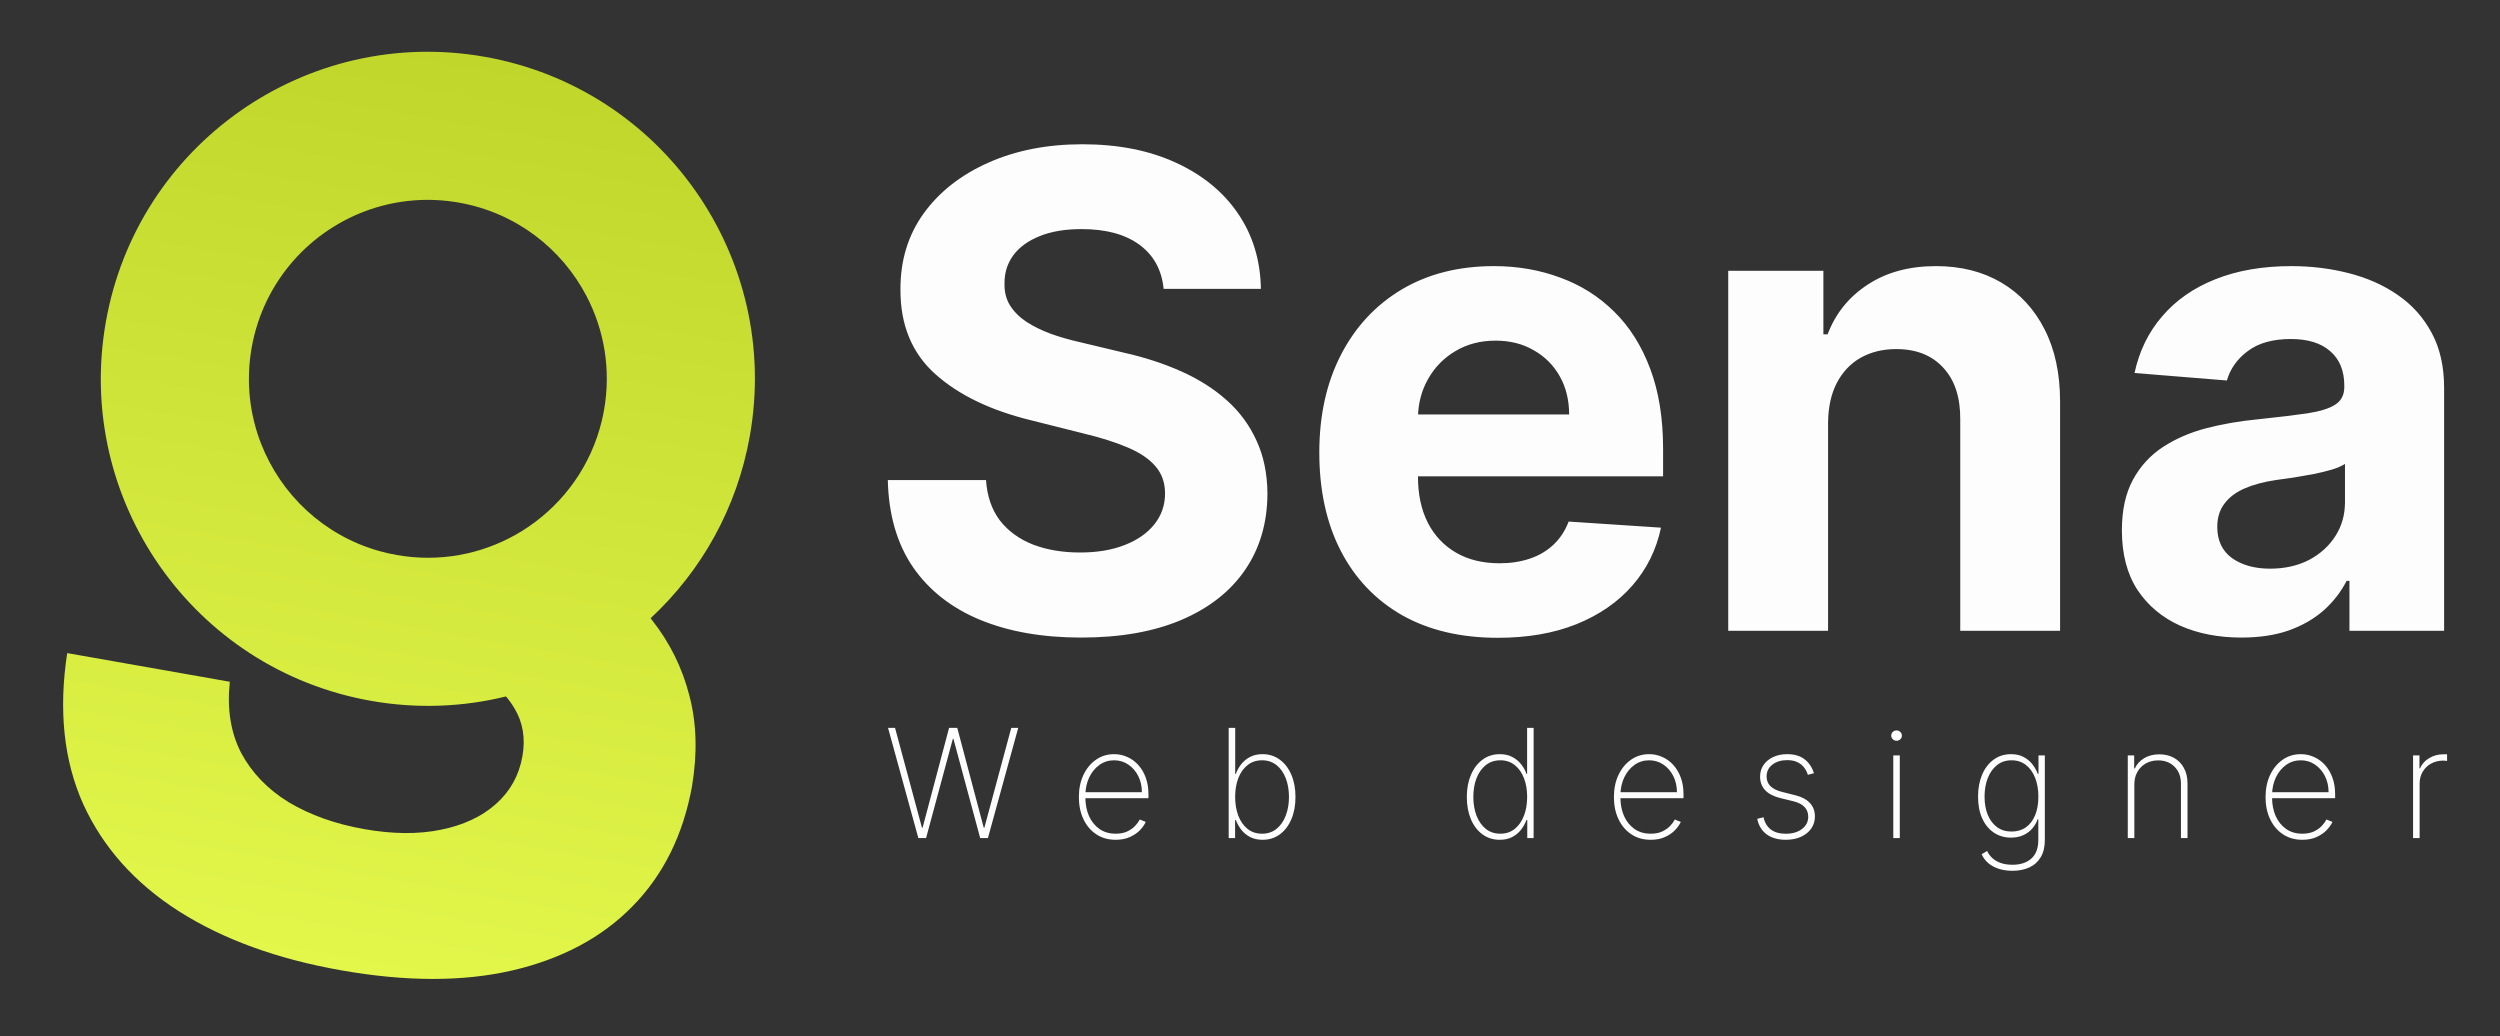 <svg width="152" height="63" viewBox="0 0 152 63" fill="none" xmlns="http://www.w3.org/2000/svg">
<rect x="0" y="0" width="152" height="63" fill="#333333" stroke="none"/>
<path fill-rule="evenodd" clip-rule="evenodd" d="M30.765 42.343C28.157 42.986 25.376 43.108 22.561 42.612C11.748 40.705 4.527 30.393 6.434 19.58C8.341 8.766 18.652 1.546 29.466 3.452C40.279 5.359 47.5 15.671 45.593 26.485C44.812 30.917 42.618 34.746 39.556 37.59C39.579 37.619 39.603 37.648 39.626 37.678C40.713 39.054 41.474 40.583 41.907 42.265C42.356 43.95 42.411 45.801 42.072 47.817C41.534 50.772 40.327 53.203 38.45 55.11C36.591 57.005 34.156 58.303 31.145 59.004C28.153 59.693 24.69 59.691 20.757 58.998C16.856 58.31 13.563 57.113 10.88 55.407C8.212 53.704 6.274 51.537 5.067 48.907C3.879 46.265 3.552 43.198 4.086 39.708L13.973 41.451C13.797 43.091 14.023 44.526 14.65 45.755C15.295 46.972 16.261 47.978 17.548 48.773C18.854 49.554 20.388 50.1 22.15 50.411C23.88 50.716 25.427 50.73 26.79 50.451C28.169 50.175 29.291 49.651 30.157 48.879C31.023 48.107 31.559 47.139 31.764 45.975C31.955 44.89 31.794 43.92 31.279 43.067C31.134 42.821 30.963 42.579 30.765 42.343ZM31.371 32.501C29.249 33.702 26.713 34.202 24.125 33.745C23.755 33.68 23.393 33.597 23.039 33.497C19.679 32.546 17.078 30.069 15.872 26.972C15.173 25.178 14.942 23.177 15.3 21.143C16.017 17.075 18.909 13.937 22.568 12.711C24.231 12.154 26.054 11.993 27.903 12.319C31.369 12.93 34.161 15.12 35.669 18.019C36.735 20.068 37.159 22.471 36.727 24.921C36.687 25.145 36.641 25.367 36.589 25.585L36.589 25.585C35.94 28.285 34.318 30.528 32.167 32.003C31.909 32.18 31.643 32.346 31.371 32.501Z" fill="url(#paint0_linear_7802_48)"/>
<path d="M70.749 17.562C70.635 16.413 70.146 15.52 69.282 14.884C68.417 14.247 67.244 13.929 65.762 13.929C64.756 13.929 63.905 14.072 63.212 14.357C62.519 14.632 61.987 15.017 61.616 15.511C61.255 16.005 61.075 16.565 61.075 17.192C61.056 17.715 61.165 18.17 61.402 18.56C61.649 18.949 61.987 19.287 62.414 19.572C62.842 19.847 63.336 20.089 63.896 20.298C64.456 20.498 65.055 20.669 65.691 20.811L68.313 21.438C69.586 21.723 70.754 22.103 71.818 22.578C72.882 23.053 73.803 23.637 74.582 24.331C75.361 25.024 75.964 25.841 76.392 26.781C76.829 27.722 77.052 28.8 77.061 30.015C77.052 31.801 76.596 33.35 75.694 34.66C74.801 35.962 73.509 36.974 71.818 37.695C70.137 38.408 68.109 38.764 65.734 38.764C63.378 38.764 61.326 38.403 59.579 37.681C57.84 36.959 56.482 35.891 55.504 34.475C54.535 33.05 54.026 31.288 53.979 29.189H59.949C60.016 30.168 60.296 30.984 60.79 31.64C61.293 32.286 61.963 32.775 62.799 33.107C63.644 33.43 64.599 33.592 65.663 33.592C66.708 33.592 67.615 33.44 68.384 33.136C69.163 32.832 69.766 32.409 70.194 31.868C70.621 31.326 70.835 30.704 70.835 30.001C70.835 29.346 70.64 28.795 70.251 28.349C69.871 27.902 69.31 27.522 68.569 27.209C67.838 26.895 66.94 26.61 65.876 26.354L62.699 25.556C60.239 24.957 58.296 24.022 56.871 22.749C55.447 21.476 54.739 19.762 54.748 17.605C54.739 15.838 55.209 14.295 56.159 12.975C57.118 11.654 58.434 10.624 60.106 9.883C61.778 9.142 63.677 8.771 65.805 8.771C67.971 8.771 69.861 9.142 71.476 9.883C73.1 10.624 74.364 11.654 75.266 12.975C76.168 14.295 76.634 15.824 76.662 17.562H70.749ZM91.071 38.778C88.82 38.778 86.882 38.322 85.258 37.41C83.643 36.489 82.399 35.188 81.525 33.506C80.651 31.816 80.214 29.816 80.214 27.508C80.214 25.257 80.651 23.281 81.525 21.581C82.399 19.88 83.629 18.555 85.215 17.605C86.811 16.655 88.682 16.18 90.829 16.18C92.273 16.18 93.617 16.413 94.861 16.879C96.115 17.334 97.207 18.023 98.138 18.945C99.079 19.866 99.81 21.025 100.332 22.421C100.855 23.808 101.116 25.432 101.116 27.294V28.961H82.636V25.2H95.403C95.403 24.326 95.213 23.552 94.833 22.877C94.453 22.203 93.925 21.675 93.251 21.296C92.586 20.906 91.812 20.711 90.929 20.711C90.007 20.711 89.19 20.925 88.478 21.353C87.775 21.77 87.224 22.336 86.825 23.048C86.426 23.751 86.222 24.535 86.212 25.399V28.975C86.212 30.058 86.412 30.994 86.811 31.782C87.219 32.571 87.794 33.179 88.535 33.606C89.276 34.034 90.154 34.247 91.171 34.247C91.845 34.247 92.463 34.152 93.023 33.962C93.584 33.772 94.063 33.487 94.462 33.107C94.861 32.727 95.165 32.262 95.374 31.711L100.988 32.082C100.703 33.43 100.119 34.608 99.235 35.615C98.362 36.612 97.231 37.391 95.844 37.952C94.467 38.503 92.876 38.778 91.071 38.778ZM111.147 25.698V38.351H105.077V16.465H110.862V20.327H111.118C111.603 19.054 112.415 18.047 113.555 17.306C114.695 16.556 116.077 16.18 117.701 16.18C119.221 16.18 120.546 16.513 121.676 17.178C122.807 17.843 123.686 18.793 124.312 20.027C124.939 21.253 125.253 22.716 125.253 24.416V38.351H119.183V25.499C119.193 24.16 118.851 23.115 118.157 22.364C117.464 21.604 116.509 21.224 115.293 21.224C114.476 21.224 113.754 21.4 113.127 21.752C112.51 22.103 112.026 22.616 111.674 23.29C111.332 23.955 111.156 24.758 111.147 25.698ZM136.277 38.764C134.881 38.764 133.637 38.522 132.544 38.037C131.452 37.543 130.588 36.817 129.951 35.857C129.324 34.889 129.011 33.682 129.011 32.238C129.011 31.022 129.234 30.001 129.68 29.175C130.127 28.349 130.735 27.684 131.504 27.18C132.274 26.677 133.148 26.297 134.126 26.04C135.114 25.784 136.149 25.603 137.232 25.499C138.505 25.366 139.531 25.242 140.31 25.128C141.089 25.005 141.654 24.824 142.005 24.587C142.357 24.349 142.533 23.998 142.533 23.533V23.447C142.533 22.545 142.248 21.846 141.678 21.353C141.117 20.859 140.319 20.612 139.284 20.612C138.192 20.612 137.322 20.854 136.676 21.338C136.031 21.813 135.603 22.412 135.394 23.134L129.78 22.678C130.065 21.348 130.626 20.198 131.462 19.23C132.297 18.251 133.376 17.501 134.696 16.978C136.026 16.446 137.565 16.18 139.312 16.18C140.528 16.18 141.692 16.323 142.803 16.608C143.924 16.893 144.917 17.334 145.781 17.933C146.655 18.531 147.344 19.301 147.847 20.241C148.351 21.172 148.602 22.288 148.602 23.59V38.351H142.846V35.316H142.675C142.324 36 141.853 36.603 141.264 37.126C140.675 37.638 139.968 38.042 139.141 38.337C138.315 38.621 137.36 38.764 136.277 38.764ZM138.016 34.575C138.909 34.575 139.697 34.399 140.381 34.048C141.065 33.687 141.602 33.202 141.991 32.594C142.381 31.987 142.575 31.298 142.575 30.529V28.206C142.385 28.329 142.124 28.444 141.792 28.548C141.469 28.643 141.103 28.733 140.694 28.819C140.286 28.895 139.878 28.966 139.469 29.032C139.061 29.089 138.69 29.142 138.358 29.189C137.645 29.294 137.023 29.46 136.491 29.688C135.959 29.916 135.546 30.224 135.252 30.614C134.957 30.994 134.81 31.469 134.81 32.039C134.81 32.865 135.109 33.497 135.708 33.934C136.315 34.361 137.085 34.575 138.016 34.575Z" fill="#FEFDFD"/>
<path d="M55.835 50.954L53.993 44.253H54.418L56.054 50.323H56.094L57.704 44.253H58.201L59.811 50.323H59.85L61.486 44.253H61.909L60.066 50.954H59.595L57.969 44.923H57.933L56.306 50.954H55.835ZM67.833 51.059C67.379 51.059 66.985 50.947 66.649 50.722C66.313 50.497 66.053 50.19 65.87 49.799C65.687 49.409 65.595 48.964 65.595 48.464C65.595 47.962 65.687 47.515 65.87 47.122C66.055 46.73 66.309 46.42 66.632 46.193C66.955 45.966 67.324 45.853 67.738 45.853C68.02 45.853 68.286 45.91 68.537 46.023C68.79 46.134 69.012 46.296 69.204 46.507C69.398 46.719 69.55 46.974 69.659 47.273C69.77 47.572 69.826 47.908 69.826 48.281V48.529H65.847V48.166H69.427C69.427 47.802 69.353 47.474 69.204 47.181C69.056 46.889 68.854 46.657 68.599 46.484C68.344 46.312 68.057 46.226 67.738 46.226C67.405 46.226 67.107 46.32 66.845 46.507C66.585 46.693 66.379 46.944 66.227 47.26C66.076 47.576 65.998 47.93 65.991 48.32V48.484C65.991 48.903 66.064 49.279 66.21 49.613C66.359 49.944 66.57 50.207 66.845 50.401C67.12 50.593 67.449 50.689 67.833 50.689C68.108 50.689 68.343 50.643 68.537 50.552C68.733 50.458 68.894 50.344 69.018 50.211C69.142 50.078 69.236 49.95 69.299 49.825L69.662 49.972C69.586 50.141 69.467 50.309 69.306 50.477C69.147 50.642 68.944 50.781 68.697 50.892C68.453 51.003 68.165 51.059 67.833 51.059ZM74.704 50.954V44.253H75.1V47.05H75.14C75.218 46.834 75.329 46.636 75.474 46.455C75.617 46.274 75.796 46.129 76.01 46.02C76.224 45.908 76.474 45.853 76.76 45.853C77.163 45.853 77.515 45.965 77.816 46.19C78.117 46.412 78.351 46.72 78.517 47.113C78.683 47.503 78.765 47.95 78.765 48.454C78.765 48.962 78.683 49.413 78.517 49.806C78.351 50.196 78.118 50.503 77.82 50.725C77.521 50.948 77.168 51.059 76.763 51.059C76.477 51.059 76.227 51.004 76.013 50.895C75.8 50.784 75.621 50.638 75.477 50.457C75.333 50.274 75.22 50.074 75.14 49.858H75.094V50.954H74.704ZM75.097 48.451C75.097 48.879 75.162 49.261 75.29 49.599C75.421 49.935 75.609 50.202 75.853 50.398C76.097 50.592 76.39 50.689 76.73 50.689C77.075 50.689 77.369 50.591 77.614 50.395C77.858 50.196 78.044 49.928 78.173 49.59C78.304 49.252 78.369 48.872 78.369 48.451C78.369 48.03 78.304 47.651 78.173 47.316C78.044 46.98 77.858 46.715 77.614 46.52C77.369 46.324 77.075 46.226 76.73 46.226C76.39 46.226 76.097 46.323 75.853 46.517C75.609 46.709 75.421 46.973 75.29 47.309C75.162 47.643 75.097 48.023 75.097 48.451ZM91.186 51.059C90.782 51.059 90.43 50.948 90.129 50.725C89.828 50.503 89.594 50.196 89.429 49.806C89.265 49.413 89.183 48.962 89.183 48.454C89.183 47.95 89.266 47.503 89.432 47.113C89.6 46.72 89.834 46.412 90.135 46.19C90.436 45.965 90.788 45.853 91.189 45.853C91.477 45.853 91.727 45.908 91.938 46.02C92.152 46.129 92.331 46.274 92.475 46.455C92.621 46.636 92.733 46.834 92.809 47.05H92.848V44.253H93.244V50.954H92.858V49.858H92.809C92.728 50.074 92.616 50.274 92.472 50.457C92.328 50.638 92.149 50.784 91.935 50.895C91.721 51.004 91.472 51.059 91.186 51.059ZM91.222 50.689C91.562 50.689 91.853 50.592 92.096 50.398C92.34 50.202 92.526 49.935 92.655 49.599C92.786 49.261 92.851 48.879 92.851 48.451C92.851 48.023 92.786 47.643 92.655 47.309C92.526 46.973 92.34 46.709 92.096 46.517C91.853 46.323 91.562 46.226 91.222 46.226C90.877 46.226 90.582 46.324 90.335 46.52C90.091 46.715 89.903 46.98 89.772 47.316C89.644 47.651 89.579 48.03 89.579 48.451C89.579 48.872 89.644 49.252 89.772 49.59C89.903 49.928 90.091 50.196 90.335 50.395C90.582 50.591 90.877 50.689 91.222 50.689ZM100.364 51.059C99.91 51.059 99.515 50.947 99.179 50.722C98.843 50.497 98.584 50.19 98.401 49.799C98.217 49.409 98.126 48.964 98.126 48.464C98.126 47.962 98.217 47.515 98.401 47.122C98.586 46.73 98.84 46.42 99.163 46.193C99.486 45.966 99.855 45.853 100.269 45.853C100.55 45.853 100.817 45.91 101.067 46.023C101.321 46.134 101.543 46.296 101.735 46.507C101.929 46.719 102.081 46.974 102.19 47.273C102.301 47.572 102.357 47.908 102.357 48.281V48.529H98.378V48.166H101.958C101.958 47.802 101.883 47.474 101.735 47.181C101.587 46.889 101.385 46.657 101.13 46.484C100.874 46.312 100.588 46.226 100.269 46.226C99.935 46.226 99.638 46.32 99.376 46.507C99.116 46.693 98.91 46.944 98.757 47.26C98.607 47.576 98.528 47.93 98.522 48.32V48.484C98.522 48.903 98.595 49.279 98.741 49.613C98.889 49.944 99.101 50.207 99.376 50.401C99.651 50.593 99.98 50.689 100.364 50.689C100.639 50.689 100.873 50.643 101.067 50.552C101.264 50.458 101.424 50.344 101.549 50.211C101.673 50.078 101.767 49.95 101.83 49.825L102.193 49.972C102.117 50.141 101.998 50.309 101.836 50.477C101.677 50.642 101.474 50.781 101.228 50.892C100.983 51.003 100.696 51.059 100.364 51.059ZM110.288 47.011L109.918 47.109C109.86 46.926 109.776 46.768 109.666 46.635C109.557 46.502 109.42 46.399 109.254 46.327C109.091 46.253 108.894 46.216 108.665 46.216C108.296 46.216 107.994 46.308 107.759 46.491C107.525 46.674 107.409 46.913 107.409 47.208C107.409 47.447 107.488 47.646 107.647 47.803C107.807 47.958 108.05 48.076 108.377 48.156L109.149 48.349C109.546 48.448 109.845 48.607 110.046 48.827C110.247 49.045 110.347 49.317 110.347 49.642C110.347 49.919 110.272 50.164 110.121 50.378C109.971 50.592 109.762 50.759 109.496 50.879C109.232 50.999 108.925 51.059 108.574 51.059C108.104 51.059 107.719 50.95 107.418 50.732C107.117 50.511 106.924 50.196 106.839 49.786L107.222 49.688C107.294 50.015 107.444 50.265 107.67 50.437C107.899 50.607 108.199 50.692 108.57 50.692C108.98 50.692 109.311 50.595 109.562 50.401C109.815 50.207 109.941 49.958 109.941 49.655C109.941 49.424 109.867 49.229 109.719 49.069C109.57 48.91 109.346 48.793 109.045 48.719L108.243 48.523C107.833 48.423 107.525 48.262 107.32 48.042C107.115 47.819 107.013 47.546 107.013 47.221C107.013 46.95 107.084 46.712 107.225 46.507C107.367 46.302 107.562 46.142 107.811 46.026C108.06 45.911 108.344 45.853 108.665 45.853C109.091 45.853 109.437 45.953 109.706 46.154C109.974 46.355 110.168 46.64 110.288 47.011ZM115.112 50.954V45.928H115.508V50.954H115.112ZM115.311 45.038C115.224 45.038 115.148 45.007 115.082 44.946C115.019 44.885 114.987 44.811 114.987 44.724C114.987 44.637 115.019 44.562 115.082 44.501C115.146 44.44 115.222 44.41 115.311 44.41C115.399 44.41 115.474 44.44 115.537 44.501C115.603 44.562 115.635 44.637 115.635 44.724C115.635 44.811 115.604 44.885 115.54 44.946C115.477 45.007 115.401 45.038 115.311 45.038ZM122.356 52.944C122.044 52.944 121.764 52.902 121.515 52.819C121.266 52.739 121.055 52.623 120.88 52.473C120.708 52.322 120.576 52.143 120.484 51.936L120.818 51.74C120.892 51.901 120.998 52.045 121.135 52.172C121.273 52.298 121.443 52.397 121.646 52.469C121.851 52.541 122.088 52.577 122.356 52.577C122.84 52.577 123.223 52.452 123.505 52.201C123.788 51.952 123.93 51.571 123.93 51.056V49.806H123.891C123.814 50.024 123.701 50.218 123.55 50.388C123.402 50.556 123.22 50.688 123.004 50.784C122.788 50.88 122.543 50.928 122.268 50.928C121.871 50.928 121.522 50.825 121.221 50.62C120.92 50.415 120.685 50.127 120.517 49.757C120.349 49.383 120.265 48.945 120.265 48.441C120.265 47.937 120.347 47.491 120.51 47.103C120.676 46.712 120.91 46.407 121.211 46.187C121.512 45.964 121.865 45.853 122.271 45.853C122.561 45.853 122.812 45.908 123.024 46.02C123.237 46.129 123.416 46.274 123.56 46.455C123.704 46.636 123.815 46.834 123.894 47.05H123.94V45.928H124.326V51.072C124.326 51.491 124.243 51.839 124.077 52.116C123.914 52.393 123.683 52.6 123.387 52.738C123.092 52.875 122.749 52.944 122.356 52.944ZM122.304 50.558C122.64 50.558 122.929 50.473 123.171 50.303C123.415 50.131 123.603 49.886 123.734 49.57C123.867 49.252 123.933 48.874 123.933 48.438C123.933 48.015 123.869 47.636 123.74 47.302C123.611 46.969 123.425 46.706 123.181 46.514C122.936 46.322 122.644 46.226 122.304 46.226C121.957 46.226 121.661 46.324 121.417 46.52C121.173 46.715 120.985 46.978 120.854 47.312C120.725 47.646 120.661 48.021 120.661 48.438C120.661 48.857 120.726 49.225 120.857 49.544C120.988 49.86 121.176 50.109 121.42 50.29C121.664 50.469 121.959 50.558 122.304 50.558ZM129.768 47.695V50.954H129.369V45.928H129.758V46.723H129.797C129.915 46.464 130.104 46.255 130.364 46.098C130.623 45.941 130.932 45.863 131.29 45.863C131.628 45.863 131.924 45.935 132.18 46.079C132.437 46.222 132.638 46.428 132.782 46.694C132.928 46.958 133.001 47.273 133.001 47.639V50.954H132.602V47.656C132.602 47.228 132.474 46.885 132.219 46.625C131.966 46.363 131.631 46.232 131.214 46.232C130.935 46.232 130.686 46.293 130.468 46.416C130.25 46.538 130.079 46.709 129.955 46.929C129.83 47.148 129.768 47.403 129.768 47.695ZM139.983 51.059C139.53 51.059 139.135 50.947 138.799 50.722C138.463 50.497 138.203 50.19 138.02 49.799C137.837 49.409 137.745 48.964 137.745 48.464C137.745 47.962 137.837 47.515 138.02 47.122C138.206 46.73 138.46 46.42 138.783 46.193C139.105 45.966 139.474 45.853 139.889 45.853C140.17 45.853 140.436 45.91 140.687 46.023C140.94 46.134 141.163 46.296 141.355 46.507C141.549 46.719 141.7 46.974 141.809 47.273C141.921 47.572 141.976 47.908 141.976 48.281V48.529H137.997V48.166H141.577C141.577 47.802 141.503 47.474 141.355 47.181C141.206 46.889 141.004 46.657 140.749 46.484C140.494 46.312 140.207 46.226 139.889 46.226C139.555 46.226 139.257 46.32 138.995 46.507C138.736 46.693 138.529 46.944 138.377 47.26C138.226 47.576 138.148 47.93 138.141 48.32V48.484C138.141 48.903 138.214 49.279 138.36 49.613C138.509 49.944 138.72 50.207 138.995 50.401C139.27 50.593 139.6 50.689 139.983 50.689C140.258 50.689 140.493 50.643 140.687 50.552C140.883 50.458 141.044 50.344 141.168 50.211C141.292 50.078 141.386 49.95 141.449 49.825L141.813 49.972C141.736 50.141 141.617 50.309 141.456 50.477C141.297 50.642 141.094 50.781 140.847 50.892C140.603 51.003 140.315 51.059 139.983 51.059ZM146.714 50.954V45.928H147.103V46.713H147.139C147.248 46.456 147.433 46.25 147.692 46.095C147.952 45.938 148.248 45.859 148.579 45.859C148.614 45.859 148.649 45.859 148.684 45.859C148.719 45.859 148.751 45.86 148.782 45.863V46.265C148.756 46.263 148.724 46.26 148.687 46.255C148.652 46.249 148.609 46.245 148.556 46.245C148.277 46.245 148.028 46.305 147.81 46.425C147.594 46.545 147.424 46.711 147.3 46.923C147.175 47.132 147.113 47.372 147.113 47.643V50.954H146.714Z" fill="#FEFDFD"/>
<defs>
<linearGradient id="paint0_linear_7802_48" x1="29.582" y1="3.473" x2="19.821" y2="58.832" gradientUnits="userSpaceOnUse">
<stop stop-color="#C1D62B"/>
<stop offset="1" stop-color="#E2F74A"/>
</linearGradient>
</defs>
</svg>
